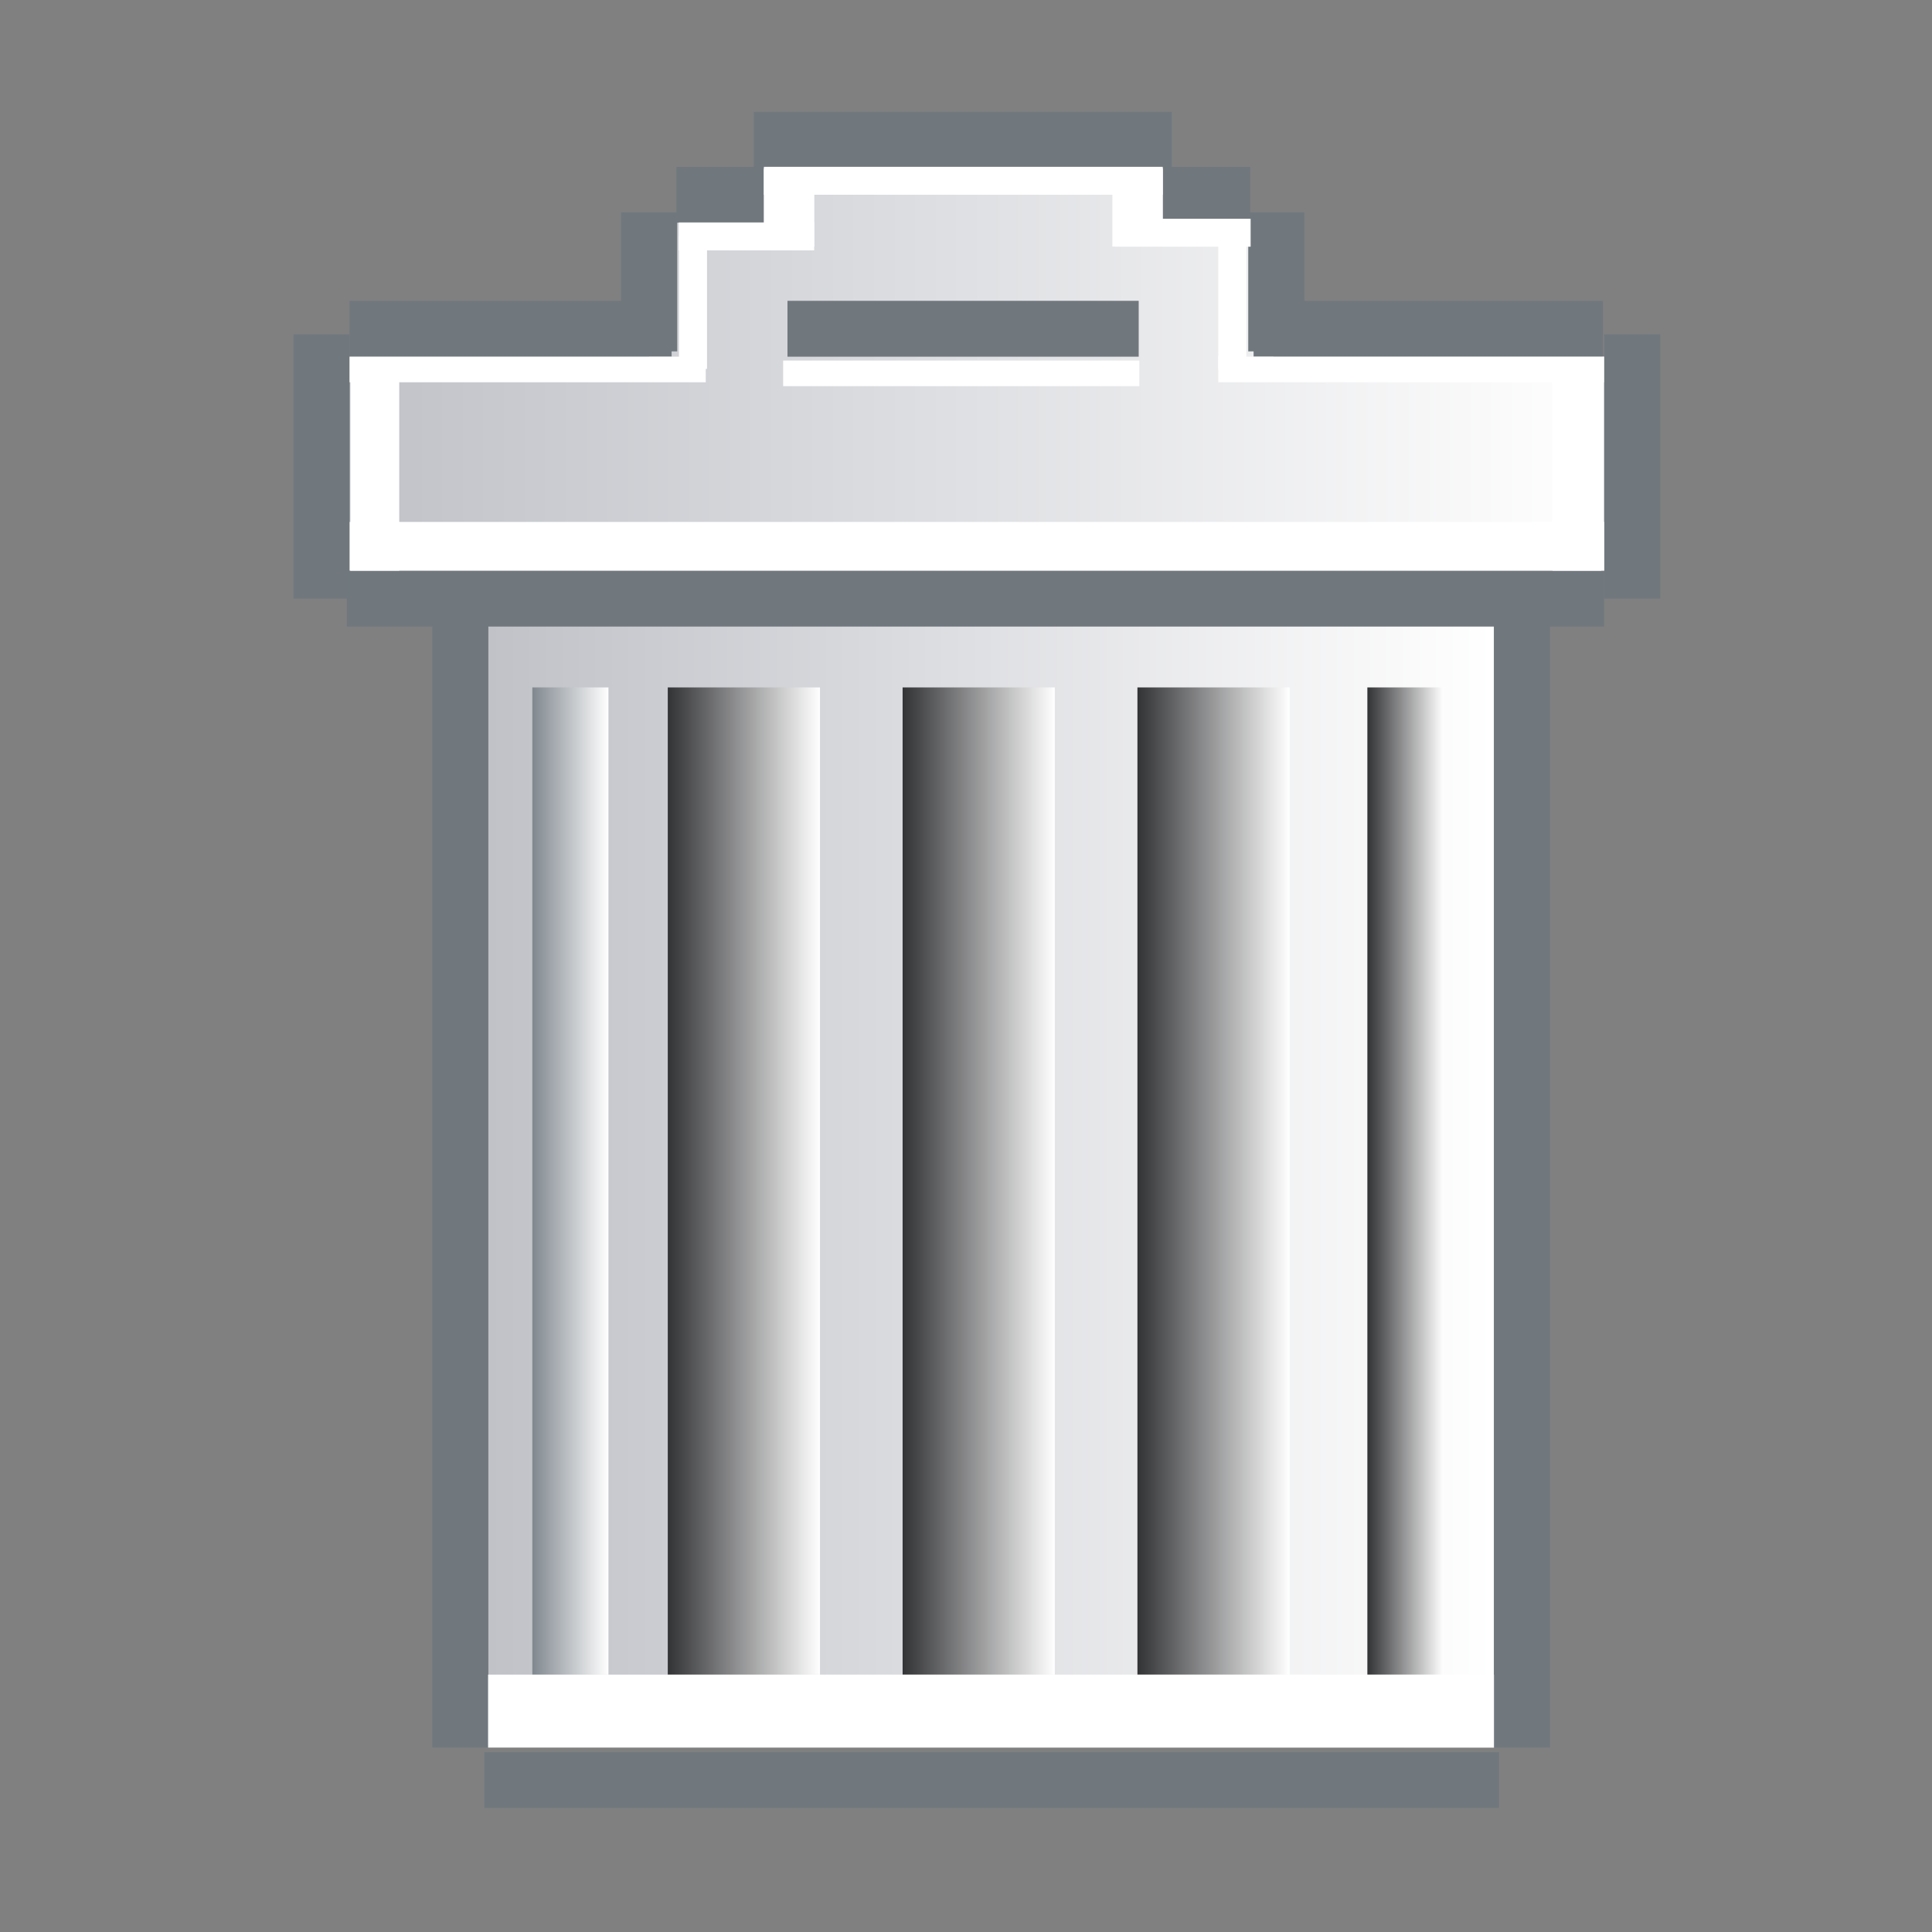 <?xml version="1.0" encoding="UTF-8"?>
<!DOCTYPE svg PUBLIC "-//W3C//DTD SVG 1.1//EN" "http://www.w3.org/Graphics/SVG/1.1/DTD/svg11.dtd">
<!-- Creator: CorelDRAW -->
<svg xmlns="http://www.w3.org/2000/svg" xml:space="preserve" width="64px" height="64px" style="shape-rendering:geometricPrecision; text-rendering:geometricPrecision; image-rendering:optimizeQuality; fill-rule:evenodd; clip-rule:evenodd"
viewBox="0 0 64 64">
 <rect x="0" y="0" width="64" height="64" fill="#808080" stroke="none"/>
 <defs>
  <style type="text/css">
   <![CDATA[
    .fil2 {fill:#70787E}
    .fil3 {fill:white}
    .fil4 {fill:url(#id0)}
    .fil1 {fill:url(#id1)}
    .fil0 {fill:url(#id2)}
    .fil6 {fill:url(#id3)}
    .fil5 {fill:url(#id4)}
    .fil8 {fill:url(#id5)}
    .fil7 {fill:url(#id6)}
   ]]>
  </style>
  <linearGradient id="id0" gradientUnits="userSpaceOnUse" x1="29.9" y1="39.122" x2="34.941" y2="39.122">
   <stop offset="0" style="stop-color:#323335"/>
   <stop offset="1" style="stop-color:white"/>
   <stop offset="1" style="stop-color:white"/>
  </linearGradient>
  <linearGradient id="id1" gradientUnits="userSpaceOnUse" x1="16.166" y1="38.663" x2="49.489" y2="38.663">
   <stop offset="0" style="stop-color:#C0C2C8"/>
   <stop offset="1" style="stop-color:white"/>
   <stop offset="1" style="stop-color:white"/>
  </linearGradient>
  <linearGradient id="id2" gradientUnits="userSpaceOnUse" x1="11.58" y1="12.229" x2="53.141" y2="12.229">
   <stop offset="0" style="stop-color:#C0C2C8"/>
   <stop offset="1" style="stop-color:white"/>
   <stop offset="1" style="stop-color:white"/>
  </linearGradient>
  <linearGradient id="id3" gradientUnits="userSpaceOnUse" x1="37.679" y1="39.122" x2="42.721" y2="39.122">
   <stop offset="0" style="stop-color:#323335"/>
   <stop offset="1" style="stop-color:white"/>
   <stop offset="1" style="stop-color:white"/>
  </linearGradient>
  <linearGradient id="id4" gradientUnits="userSpaceOnUse" x1="22.121" y1="39.122" x2="27.163" y2="39.122">
   <stop offset="0" style="stop-color:#323335"/>
   <stop offset="1" style="stop-color:white"/>
   <stop offset="1" style="stop-color:white"/>
  </linearGradient>
  <linearGradient id="id5" gradientUnits="userSpaceOnUse" x1="17.634" y1="39.122" x2="20.155" y2="39.122">
   <stop offset="0" style="stop-color:#80888F"/>
   <stop offset="1" style="stop-color:white"/>
   <stop offset="1" style="stop-color:white"/>
  </linearGradient>
  <linearGradient id="id6" gradientUnits="userSpaceOnUse" x1="45.296" y1="39.122" x2="47.817" y2="39.122">
   <stop offset="0" style="stop-color:#323335"/>
   <stop offset="1" style="stop-color:white"/>
   <stop offset="1" style="stop-color:white"/>
  </linearGradient>
 </defs>
 <g id="Capa_x0020_1">
  <g id="_165648048">
   <polygon id="cd" class="fil0" points="11.58,11.815 21.5,11.815 21.5,7.207 24.967,7.207 24.967,5.554 38.674,5.554 38.674,7.207 42.184,7.207 42.184,11.815 53.141,11.815 53.141,18.905 11.58,18.905 "/>
   <polygon id="dc" class="fil1" points="16.166,57.888 49.489,57.888 49.489,19.438 16.166,19.438 "/>
   <rect id="_28689672" class="fil2" x="26.086" y="9.965" width="11.635" height="1.851"/>
   <rect id="_28668608" class="fil2" x="11.487" y="18.905" width="41.654" height="1.851"/>
   <rect id="_29096976" class="fil2" x="24.967" y="3.703" width="13.85" height="1.851"/>
   <rect id="_28606136" class="fil2" x="11.58" y="9.965" width="10.668" height="1.851"/>
   <rect id="_29090952" class="fil2" x="41.527" y="9.965" width="11.573" height="1.851"/>
   <rect id="_29091304" class="fil2" transform="matrix(6.13381E-016 -0.019 0.093 2.03871E-015 9.72 19.83)" width="460.645" height="19.985"/>
   <rect id="_29091656" class="fil2" transform="matrix(6.13381E-016 -0.019 0.093 2.03871E-015 53.141 19.83)" width="460.645" height="19.985"/>
   <rect id="_29895360" class="fil2" transform="matrix(6.13381E-016 -0.01 0.093 1.019E-015 20.575 11.64)" width="460.645" height="19.985"/>
   <rect id="_29894192" class="fil2" transform="matrix(6.13381E-016 -0.01 0.093 1.019E-015 41.35 11.64)" width="460.645" height="19.985"/>
   <rect id="_29895336" class="fil2" x="22.405" y="5.526" width="2.901" height="1.851"/>
   <rect id="_30034328" class="fil2" x="38.517" y="5.526" width="2.901" height="1.851"/>
   <rect id="_29894216" class="fil2" x="16.04" y="58.039" width="33.622" height="1.851"/>
   <rect id="_29100240" class="fil2" transform="matrix(6.13381E-016 -0.084 0.093 8.8747E-015 14.318 57.887)" width="460.645" height="19.985"/>
   <rect id="_29571392" class="fil2" transform="matrix(6.13381E-016 -0.084 0.093 8.8747E-015 49.489 57.887)" width="460.645" height="19.985"/>
   <rect id="_29894240" class="fil3" x="25.306" y="5.526" width="13.211" height="0.925"/>
   <rect id="_29099008" class="fil3" x="11.58" y="11.815" width="11.799" height="0.848"/>
   <rect id="_29099432" class="fil3" x="40.356" y="11.815" width="12.776" height="0.848"/>
   <rect id="_29894384" class="fil3" x="22.485" y="7.369" width="4.485" height="0.925"/>
   <rect id="_29894792" class="fil3" x="36.944" y="7.247" width="4.485" height="0.925"/>
   <rect id="_20401024" class="fil3" x="25.943" y="11.944" width="11.799" height="0.848"/>
   <rect id="_28680152" class="fil3" x="11.584" y="17.29" width="41.557" height="1.614"/>
   <rect id="_28178288" class="fil3" transform="matrix(2.15658E-015 -0.049 0.162 2.5921E-015 11.607 18.904)" width="142.654" height="9.992"/>
   <rect id="_27990544" class="fil3" transform="matrix(2.15658E-015 -0.049 0.162 2.5921E-015 51.426 18.904)" width="142.654" height="9.992"/>
   <rect id="_29715048" class="fil3" transform="matrix(2.22609E-015 -0.018 0.167 9.6472E-016 25.306 8.167)" width="142.654" height="9.992"/>
   <rect id="_30349768" class="fil3" transform="matrix(2.22609E-015 -0.018 0.167 9.6472E-016 36.848 8.167)" width="142.654" height="9.992"/>
   <rect id="_29900096" class="fil3" transform="matrix(8.32678E-016 -0.031 0.093 2.45263E-015 22.491 12.22)" width="142.654" height="9.992"/>
   <rect id="_28167152" class="fil3" transform="matrix(8.32678E-016 -0.031 0.093 2.45263E-015 40.356 12.22)" width="142.654" height="9.992"/>
   <polygon id="_28137136" class="fil4" points="29.9,55.473 34.941,55.473 34.941,22.772 29.9,22.772 "/>
   <polygon id="_28137160" class="fil5" points="22.121,55.473 27.163,55.473 27.163,22.772 22.121,22.772 "/>
   <polygon id="_28692464" class="fil6" points="37.679,55.473 42.721,55.473 42.721,22.772 37.679,22.772 "/>
   <polygon id="_28561368" class="fil7" points="45.296,55.473 47.817,55.473 47.817,22.772 45.296,22.772 "/>
   <polygon id="_1" class="fil8" points="17.634,55.473 20.155,55.473 20.155,22.772 17.634,22.772 "/>
   <rect id="_0" class="fil3" x="16.169" y="55.474" width="33.32" height="2.414"/>
  </g>
 </g>
</svg>
